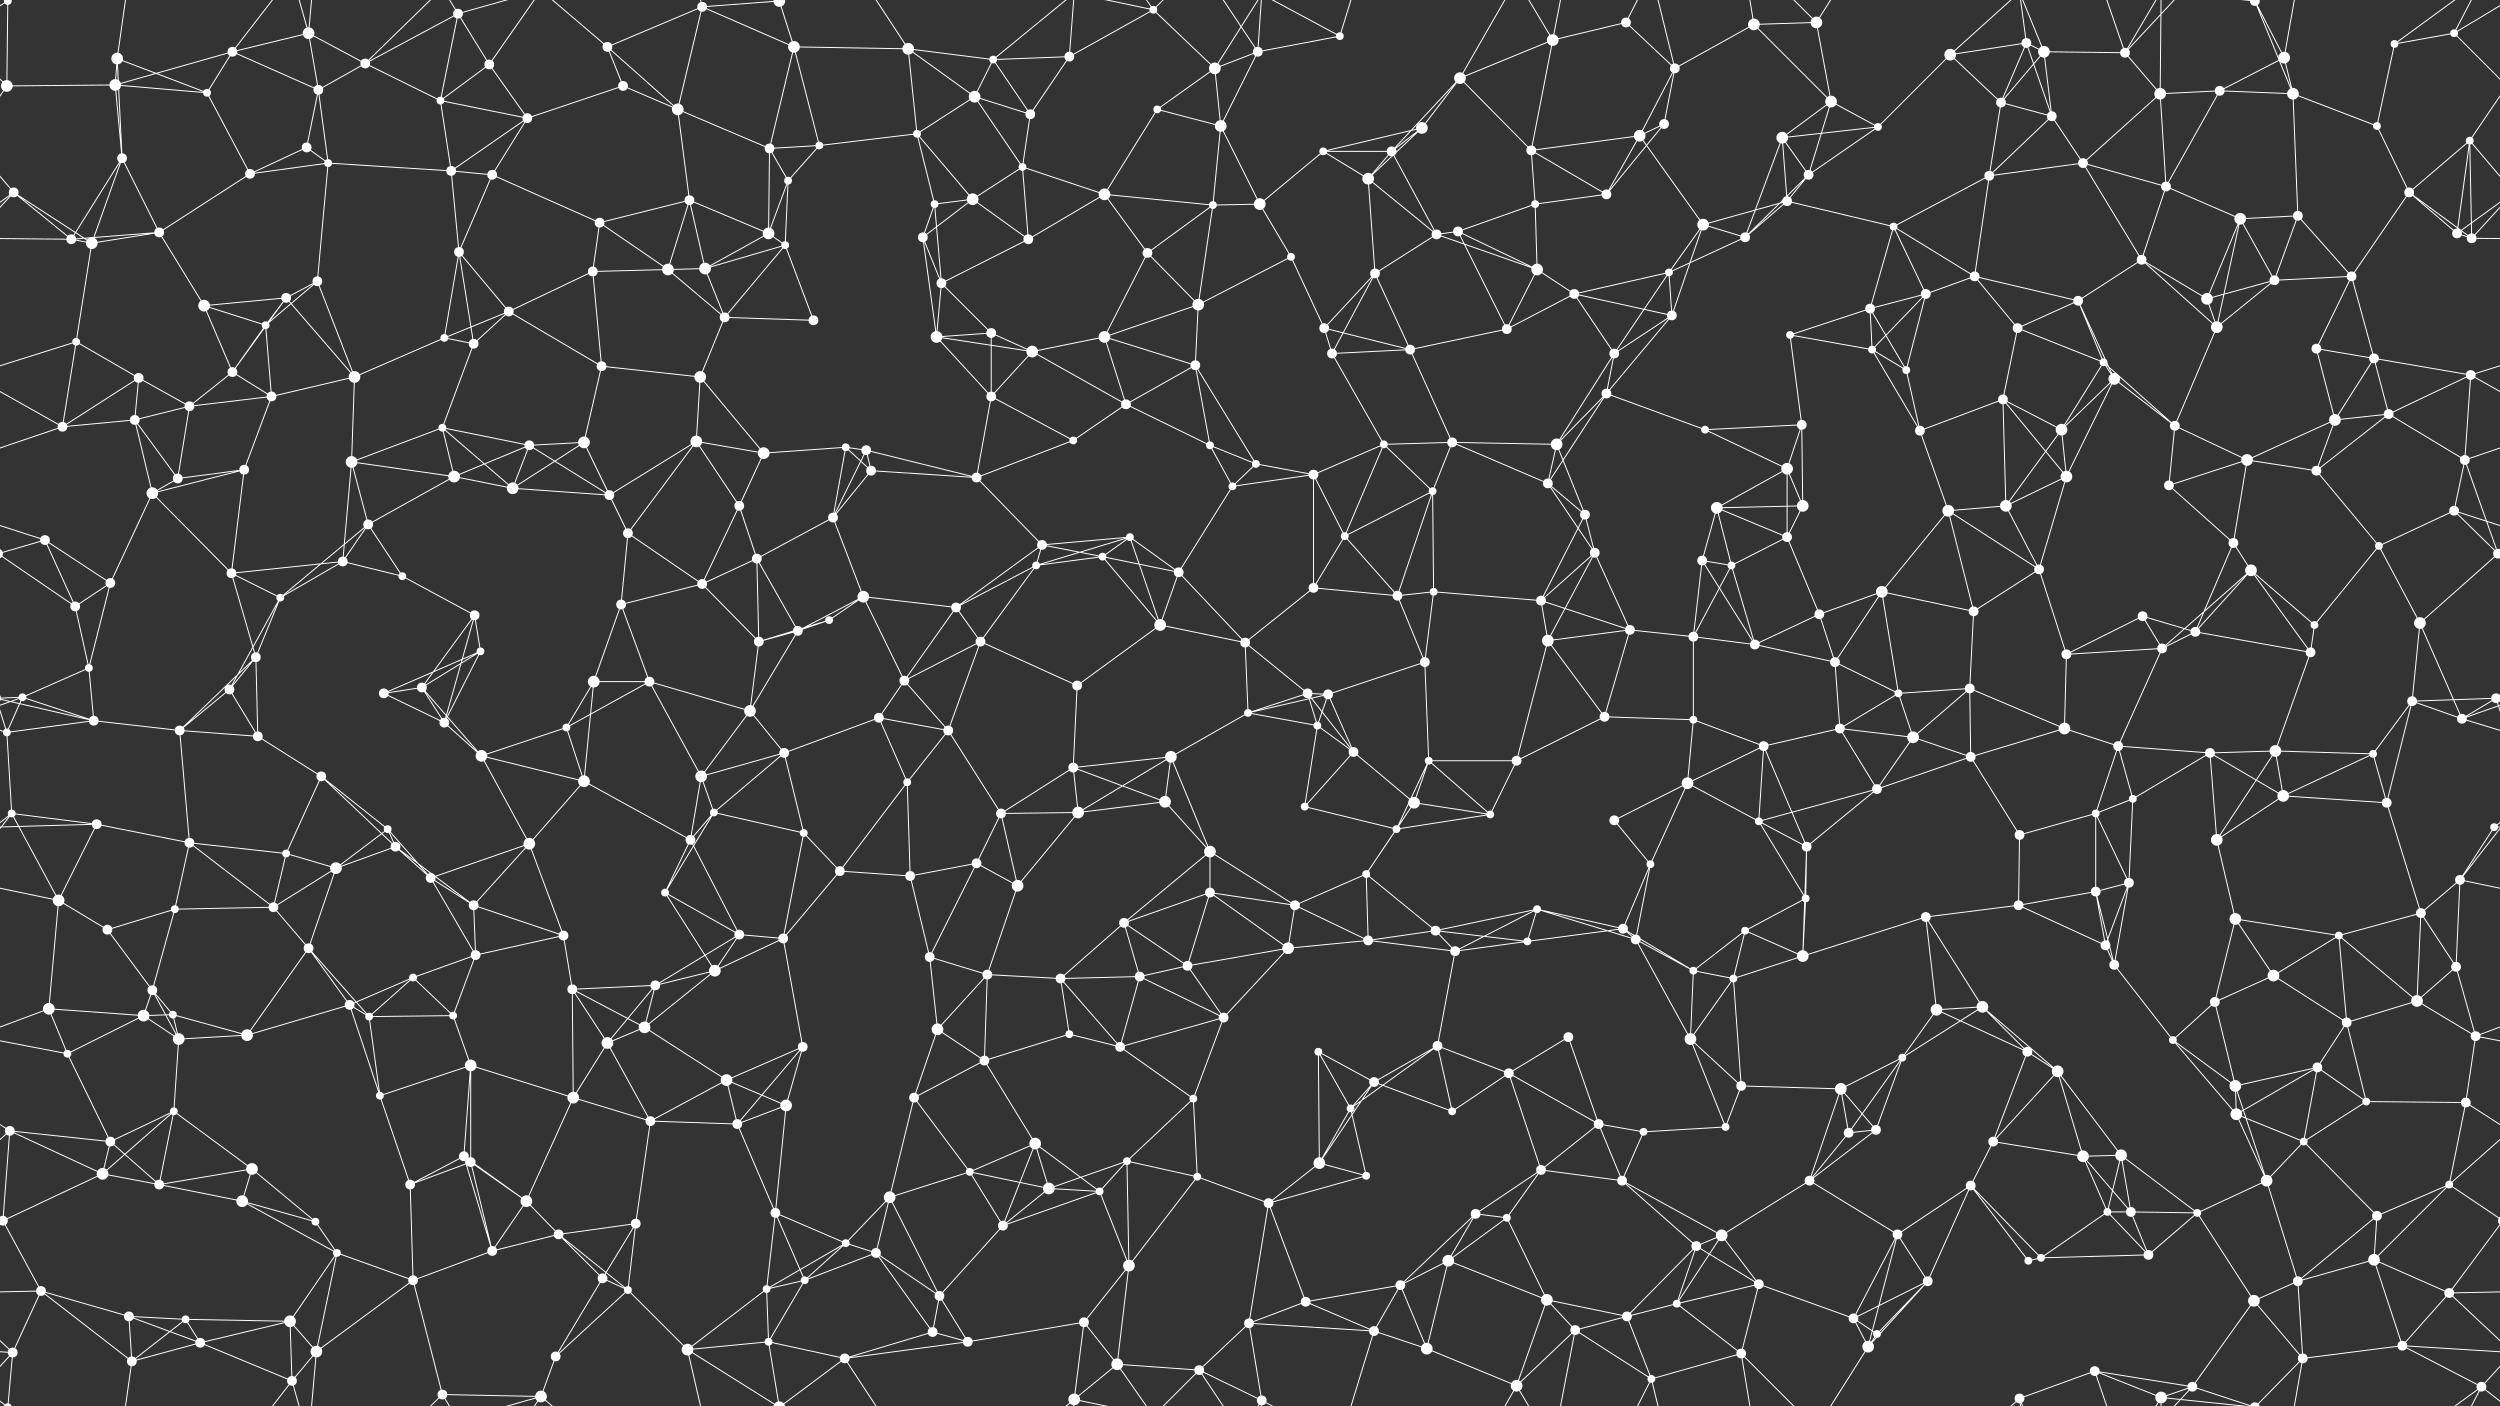 <svg xmlns="http://www.w3.org/2000/svg" width="2560" height="1440" fill="#fff"><rect width="100%" height="100%" fill="#333333" stroke="none"/><circle cx="8" cy="1" r="4"/><circle cx="8" cy="1441" r="4"/><circle cx="120" cy="60" r="6"/><circle cx="238" cy="53" r="5"/><circle cx="316" cy="34" r="6"/><circle cx="374" cy="65" r="5"/><circle cx="469" cy="14" r="5"/><circle cx="501" cy="66" r="5"/><circle cx="622" cy="48" r="5"/><circle cx="719" cy="7" r="5"/><circle cx="798" cy="1" r="6"/><circle cx="798" cy="1441" r="6"/><circle cx="813" cy="48" r="6"/><circle cx="930" cy="50" r="6"/><circle cx="1017" cy="61" r="4"/><circle cx="1095" cy="58" r="5"/><circle cx="1181" cy="10" r="4"/><circle cx="1244" cy="70" r="6"/><circle cx="1288" cy="53" r="5"/><circle cx="1372" cy="37" r="4"/><circle cx="1495" cy="80" r="6"/><circle cx="1590" cy="41" r="6"/><circle cx="1665" cy="23" r="5"/><circle cx="1715" cy="70" r="5"/><circle cx="1796" cy="25" r="6"/><circle cx="1860" cy="23" r="6"/><circle cx="1997" cy="56" r="6"/><circle cx="2075" cy="44" r="5"/><circle cx="2093" cy="53" r="6"/><circle cx="2176" cy="54" r="5"/><circle cx="2309" cy="1" r="5"/><circle cx="2309" cy="1441" r="5"/><circle cx="2339" cy="59" r="6"/><circle cx="2452" cy="45" r="4"/><circle cx="2513" cy="34" r="4"/><circle cx="7" cy="88" r="6"/><circle cx="118" cy="87" r="6"/><circle cx="212" cy="95" r="4"/><circle cx="314" cy="151" r="5"/><circle cx="326" cy="92" r="5"/><circle cx="451" cy="103" r="4"/><circle cx="540" cy="121" r="5"/><circle cx="638" cy="88" r="5"/><circle cx="694" cy="112" r="6"/><circle cx="788" cy="152" r="5"/><circle cx="839" cy="149" r="4"/><circle cx="939" cy="137" r="4"/><circle cx="998" cy="99" r="6"/><circle cx="1055" cy="117" r="5"/><circle cx="1185" cy="112" r="4"/><circle cx="1250" cy="129" r="6"/><circle cx="1355" cy="155" r="4"/><circle cx="1425" cy="155" r="5"/><circle cx="1456" cy="131" r="6"/><circle cx="1568" cy="154" r="5"/><circle cx="1679" cy="139" r="6"/><circle cx="1704" cy="127" r="5"/><circle cx="1825" cy="141" r="6"/><circle cx="1875" cy="104" r="6"/><circle cx="1923" cy="130" r="4"/><circle cx="2049" cy="105" r="5"/><circle cx="2101" cy="119" r="5"/><circle cx="2212" cy="96" r="6"/><circle cx="2273" cy="93" r="5"/><circle cx="2348" cy="96" r="6"/><circle cx="2434" cy="129" r="4"/><circle cx="2529" cy="144" r="4"/><circle cx="14" cy="197" r="5"/><circle cx="125" cy="162" r="5"/><circle cx="163" cy="238" r="5"/><circle cx="256" cy="178" r="5"/><circle cx="336" cy="167" r="4"/><circle cx="462" cy="175" r="5"/><circle cx="504" cy="179" r="5"/><circle cx="614" cy="228" r="5"/><circle cx="706" cy="205" r="5"/><circle cx="787" cy="239" r="6"/><circle cx="807" cy="185" r="4"/><circle cx="957" cy="209" r="4"/><circle cx="996" cy="204" r="6"/><circle cx="1047" cy="171" r="4"/><circle cx="1131" cy="199" r="6"/><circle cx="1242" cy="210" r="4"/><circle cx="1290" cy="209" r="6"/><circle cx="1401" cy="183" r="6"/><circle cx="1493" cy="237" r="5"/><circle cx="1572" cy="209" r="4"/><circle cx="1645" cy="199" r="5"/><circle cx="1744" cy="230" r="6"/><circle cx="1830" cy="206" r="5"/><circle cx="1852" cy="179" r="5"/><circle cx="1939" cy="232" r="4"/><circle cx="2037" cy="180" r="5"/><circle cx="2133" cy="167" r="5"/><circle cx="2218" cy="191" r="5"/><circle cx="2294" cy="224" r="6"/><circle cx="2353" cy="221" r="5"/><circle cx="2467" cy="197" r="5"/><circle cx="2516" cy="239" r="5"/><circle cx="73" cy="245" r="5"/><circle cx="94" cy="249" r="6"/><circle cx="209" cy="313" r="6"/><circle cx="293" cy="305" r="5"/><circle cx="325" cy="288" r="5"/><circle cx="470" cy="258" r="5"/><circle cx="521" cy="319" r="5"/><circle cx="607" cy="278" r="5"/><circle cx="684" cy="276" r="6"/><circle cx="722" cy="275" r="6"/><circle cx="804" cy="251" r="4"/><circle cx="945" cy="243" r="5"/><circle cx="964" cy="290" r="5"/><circle cx="1053" cy="245" r="5"/><circle cx="1175" cy="259" r="5"/><circle cx="1227" cy="312" r="6"/><circle cx="1322" cy="263" r="4"/><circle cx="1408" cy="280" r="5"/><circle cx="1471" cy="240" r="5"/><circle cx="1574" cy="276" r="6"/><circle cx="1612" cy="301" r="5"/><circle cx="1709" cy="279" r="4"/><circle cx="1787" cy="243" r="5"/><circle cx="1915" cy="316" r="5"/><circle cx="1972" cy="301" r="5"/><circle cx="2022" cy="283" r="5"/><circle cx="2128" cy="308" r="5"/><circle cx="2193" cy="266" r="5"/><circle cx="2260" cy="306" r="6"/><circle cx="2329" cy="287" r="5"/><circle cx="2408" cy="283" r="5"/><circle cx="2531" cy="244" r="5"/><circle cx="78" cy="350" r="4"/><circle cx="142" cy="387" r="5"/><circle cx="238" cy="381" r="5"/><circle cx="272" cy="333" r="4"/><circle cx="363" cy="386" r="6"/><circle cx="455" cy="346" r="4"/><circle cx="485" cy="352" r="5"/><circle cx="616" cy="375" r="5"/><circle cx="717" cy="386" r="6"/><circle cx="742" cy="325" r="5"/><circle cx="833" cy="328" r="5"/><circle cx="959" cy="345" r="6"/><circle cx="1015" cy="341" r="5"/><circle cx="1057" cy="360" r="6"/><circle cx="1131" cy="345" r="6"/><circle cx="1224" cy="374" r="5"/><circle cx="1356" cy="336" r="5"/><circle cx="1364" cy="362" r="5"/><circle cx="1444" cy="358" r="5"/><circle cx="1543" cy="337" r="5"/><circle cx="1653" cy="362" r="5"/><circle cx="1712" cy="323" r="5"/><circle cx="1833" cy="343" r="4"/><circle cx="1917" cy="358" r="4"/><circle cx="1952" cy="379" r="4"/><circle cx="2066" cy="336" r="5"/><circle cx="2154" cy="371" r="4"/><circle cx="2165" cy="388" r="6"/><circle cx="2270" cy="335" r="6"/><circle cx="2372" cy="357" r="5"/><circle cx="2431" cy="367" r="5"/><circle cx="2530" cy="384" r="5"/><circle cx="64" cy="437" r="5"/><circle cx="138" cy="430" r="5"/><circle cx="194" cy="416" r="5"/><circle cx="278" cy="406" r="5"/><circle cx="360" cy="473" r="6"/><circle cx="453" cy="438" r="4"/><circle cx="542" cy="456" r="5"/><circle cx="598" cy="453" r="6"/><circle cx="713" cy="452" r="6"/><circle cx="782" cy="464" r="6"/><circle cx="866" cy="458" r="4"/><circle cx="887" cy="461" r="5"/><circle cx="1015" cy="406" r="5"/><circle cx="1099" cy="451" r="4"/><circle cx="1153" cy="414" r="5"/><circle cx="1239" cy="456" r="4"/><circle cx="1286" cy="475" r="4"/><circle cx="1417" cy="455" r="4"/><circle cx="1487" cy="453" r="5"/><circle cx="1594" cy="455" r="6"/><circle cx="1645" cy="403" r="5"/><circle cx="1746" cy="440" r="4"/><circle cx="1830" cy="480" r="6"/><circle cx="1845" cy="435" r="5"/><circle cx="1966" cy="441" r="5"/><circle cx="2051" cy="409" r="5"/><circle cx="2111" cy="440" r="6"/><circle cx="2227" cy="436" r="5"/><circle cx="2301" cy="471" r="6"/><circle cx="2391" cy="430" r="6"/><circle cx="2446" cy="424" r="5"/><circle cx="2524" cy="471" r="5"/><circle cx="46" cy="553" r="5"/><circle cx="156" cy="505" r="6"/><circle cx="182" cy="490" r="5"/><circle cx="250" cy="481" r="5"/><circle cx="377" cy="537" r="5"/><circle cx="465" cy="488" r="6"/><circle cx="525" cy="500" r="6"/><circle cx="624" cy="507" r="5"/><circle cx="643" cy="546" r="5"/><circle cx="757" cy="518" r="5"/><circle cx="853" cy="530" r="5"/><circle cx="892" cy="482" r="5"/><circle cx="1000" cy="489" r="5"/><circle cx="1067" cy="558" r="5"/><circle cx="1157" cy="550" r="4"/><circle cx="1262" cy="498" r="4"/><circle cx="1345" cy="486" r="5"/><circle cx="1377" cy="549" r="4"/><circle cx="1467" cy="503" r="4"/><circle cx="1585" cy="495" r="5"/><circle cx="1623" cy="527" r="5"/><circle cx="1758" cy="520" r="6"/><circle cx="1830" cy="550" r="5"/><circle cx="1846" cy="518" r="6"/><circle cx="1995" cy="523" r="6"/><circle cx="2054" cy="518" r="6"/><circle cx="2116" cy="488" r="6"/><circle cx="2221" cy="497" r="5"/><circle cx="2287" cy="556" r="5"/><circle cx="2372" cy="482" r="5"/><circle cx="2436" cy="559" r="4"/><circle cx="2513" cy="523" r="5"/><circle cx="77" cy="621" r="5"/><circle cx="113" cy="597" r="5"/><circle cx="237" cy="587" r="5"/><circle cx="287" cy="612" r="4"/><circle cx="351" cy="575" r="5"/><circle cx="412" cy="590" r="4"/><circle cx="486" cy="630" r="5"/><circle cx="636" cy="619" r="5"/><circle cx="719" cy="598" r="5"/><circle cx="775" cy="572" r="5"/><circle cx="849" cy="635" r="4"/><circle cx="884" cy="611" r="6"/><circle cx="979" cy="622" r="5"/><circle cx="1061" cy="579" r="4"/><circle cx="1129" cy="570" r="4"/><circle cx="1207" cy="586" r="5"/><circle cx="1345" cy="602" r="5"/><circle cx="1431" cy="610" r="5"/><circle cx="1468" cy="606" r="4"/><circle cx="1578" cy="615" r="5"/><circle cx="1633" cy="566" r="5"/><circle cx="1743" cy="574" r="5"/><circle cx="1773" cy="579" r="4"/><circle cx="1863" cy="629" r="5"/><circle cx="1927" cy="606" r="6"/><circle cx="2021" cy="626" r="5"/><circle cx="2088" cy="583" r="5"/><circle cx="2194" cy="631" r="5"/><circle cx="2305" cy="584" r="6"/><circle cx="2370" cy="640" r="4"/><circle cx="2478" cy="638" r="6"/><circle cx="2558" cy="567" r="5"/><circle cx="-2" cy="567" r="5"/><circle cx="23" cy="714" r="4"/><circle cx="91" cy="684" r="4"/><circle cx="235" cy="706" r="5"/><circle cx="262" cy="673" r="5"/><circle cx="393" cy="710" r="5"/><circle cx="432" cy="704" r="5"/><circle cx="492" cy="667" r="4"/><circle cx="608" cy="698" r="6"/><circle cx="665" cy="698" r="5"/><circle cx="777" cy="657" r="5"/><circle cx="817" cy="646" r="5"/><circle cx="926" cy="697" r="5"/><circle cx="1004" cy="657" r="5"/><circle cx="1103" cy="702" r="5"/><circle cx="1188" cy="640" r="6"/><circle cx="1275" cy="658" r="5"/><circle cx="1339" cy="710" r="5"/><circle cx="1360" cy="711" r="5"/><circle cx="1459" cy="678" r="5"/><circle cx="1585" cy="656" r="6"/><circle cx="1669" cy="645" r="5"/><circle cx="1734" cy="652" r="5"/><circle cx="1797" cy="660" r="5"/><circle cx="1879" cy="678" r="5"/><circle cx="1944" cy="710" r="4"/><circle cx="2017" cy="705" r="5"/><circle cx="2116" cy="670" r="5"/><circle cx="2214" cy="664" r="5"/><circle cx="2248" cy="647" r="5"/><circle cx="2366" cy="668" r="5"/><circle cx="2470" cy="718" r="5"/><circle cx="2556" cy="715" r="5"/><circle cx="-4" cy="715" r="5"/><circle cx="7" cy="750" r="4"/><circle cx="96" cy="738" r="5"/><circle cx="184" cy="748" r="5"/><circle cx="264" cy="754" r="5"/><circle cx="329" cy="795" r="5"/><circle cx="455" cy="740" r="5"/><circle cx="493" cy="774" r="6"/><circle cx="580" cy="745" r="4"/><circle cx="718" cy="795" r="6"/><circle cx="768" cy="728" r="6"/><circle cx="803" cy="771" r="5"/><circle cx="900" cy="735" r="5"/><circle cx="971" cy="748" r="5"/><circle cx="1099" cy="786" r="5"/><circle cx="1199" cy="775" r="6"/><circle cx="1278" cy="730" r="4"/><circle cx="1349" cy="743" r="4"/><circle cx="1386" cy="770" r="5"/><circle cx="1463" cy="779" r="4"/><circle cx="1553" cy="779" r="5"/><circle cx="1643" cy="734" r="5"/><circle cx="1734" cy="737" r="4"/><circle cx="1806" cy="764" r="5"/><circle cx="1884" cy="746" r="5"/><circle cx="1959" cy="755" r="6"/><circle cx="2018" cy="775" r="5"/><circle cx="2114" cy="746" r="6"/><circle cx="2169" cy="764" r="5"/><circle cx="2263" cy="771" r="5"/><circle cx="2330" cy="769" r="6"/><circle cx="2430" cy="772" r="4"/><circle cx="2521" cy="736" r="5"/><circle cx="12" cy="833" r="4"/><circle cx="99" cy="844" r="5"/><circle cx="194" cy="863" r="5"/><circle cx="293" cy="874" r="4"/><circle cx="397" cy="849" r="4"/><circle cx="405" cy="867" r="5"/><circle cx="542" cy="864" r="6"/><circle cx="598" cy="800" r="6"/><circle cx="707" cy="860" r="5"/><circle cx="731" cy="832" r="4"/><circle cx="823" cy="853" r="4"/><circle cx="929" cy="801" r="4"/><circle cx="1025" cy="833" r="5"/><circle cx="1104" cy="832" r="6"/><circle cx="1193" cy="821" r="6"/><circle cx="1239" cy="872" r="6"/><circle cx="1336" cy="826" r="4"/><circle cx="1430" cy="849" r="4"/><circle cx="1448" cy="822" r="6"/><circle cx="1526" cy="834" r="4"/><circle cx="1653" cy="840" r="5"/><circle cx="1728" cy="802" r="6"/><circle cx="1801" cy="841" r="4"/><circle cx="1850" cy="867" r="5"/><circle cx="1922" cy="808" r="5"/><circle cx="2068" cy="855" r="5"/><circle cx="2146" cy="833" r="4"/><circle cx="2184" cy="818" r="4"/><circle cx="2270" cy="860" r="6"/><circle cx="2338" cy="815" r="6"/><circle cx="2444" cy="822" r="5"/><circle cx="2554" cy="847" r="4"/><circle cx="60" cy="922" r="6"/><circle cx="110" cy="952" r="5"/><circle cx="179" cy="931" r="4"/><circle cx="280" cy="929" r="5"/><circle cx="344" cy="889" r="6"/><circle cx="441" cy="899" r="5"/><circle cx="485" cy="927" r="5"/><circle cx="577" cy="958" r="5"/><circle cx="681" cy="914" r="4"/><circle cx="757" cy="957" r="5"/><circle cx="860" cy="892" r="5"/><circle cx="932" cy="897" r="5"/><circle cx="1000" cy="884" r="5"/><circle cx="1042" cy="907" r="6"/><circle cx="1151" cy="945" r="5"/><circle cx="1239" cy="914" r="5"/><circle cx="1326" cy="927" r="5"/><circle cx="1399" cy="895" r="4"/><circle cx="1470" cy="953" r="5"/><circle cx="1574" cy="931" r="4"/><circle cx="1662" cy="951" r="5"/><circle cx="1690" cy="885" r="4"/><circle cx="1787" cy="953" r="4"/><circle cx="1849" cy="920" r="4"/><circle cx="1972" cy="939" r="5"/><circle cx="2067" cy="927" r="5"/><circle cx="2146" cy="913" r="5"/><circle cx="2180" cy="904" r="5"/><circle cx="2289" cy="941" r="6"/><circle cx="2395" cy="958" r="4"/><circle cx="2479" cy="935" r="5"/><circle cx="2519" cy="901" r="5"/><circle cx="50" cy="1033" r="6"/><circle cx="156" cy="1014" r="5"/><circle cx="177" cy="1039" r="4"/><circle cx="316" cy="971" r="5"/><circle cx="358" cy="1029" r="5"/><circle cx="423" cy="1001" r="4"/><circle cx="487" cy="978" r="5"/><circle cx="586" cy="1013" r="5"/><circle cx="671" cy="1009" r="5"/><circle cx="732" cy="994" r="6"/><circle cx="802" cy="961" r="5"/><circle cx="952" cy="980" r="5"/><circle cx="1011" cy="998" r="5"/><circle cx="1086" cy="1002" r="5"/><circle cx="1167" cy="1000" r="5"/><circle cx="1216" cy="989" r="5"/><circle cx="1319" cy="971" r="6"/><circle cx="1401" cy="963" r="5"/><circle cx="1490" cy="974" r="5"/><circle cx="1564" cy="964" r="4"/><circle cx="1675" cy="962" r="5"/><circle cx="1734" cy="994" r="4"/><circle cx="1775" cy="1002" r="4"/><circle cx="1846" cy="979" r="6"/><circle cx="1983" cy="1034" r="6"/><circle cx="2030" cy="1031" r="6"/><circle cx="2156" cy="968" r="5"/><circle cx="2165" cy="988" r="5"/><circle cx="2268" cy="1026" r="5"/><circle cx="2328" cy="999" r="6"/><circle cx="2475" cy="1025" r="6"/><circle cx="2515" cy="990" r="5"/><circle cx="69" cy="1079" r="4"/><circle cx="147" cy="1040" r="6"/><circle cx="183" cy="1064" r="6"/><circle cx="253" cy="1060" r="6"/><circle cx="378" cy="1041" r="4"/><circle cx="464" cy="1040" r="4"/><circle cx="482" cy="1091" r="6"/><circle cx="622" cy="1068" r="6"/><circle cx="660" cy="1052" r="6"/><circle cx="744" cy="1106" r="6"/><circle cx="822" cy="1072" r="5"/><circle cx="960" cy="1054" r="6"/><circle cx="1008" cy="1086" r="5"/><circle cx="1095" cy="1059" r="4"/><circle cx="1147" cy="1072" r="5"/><circle cx="1253" cy="1042" r="5"/><circle cx="1350" cy="1077" r="4"/><circle cx="1407" cy="1108" r="5"/><circle cx="1472" cy="1071" r="5"/><circle cx="1545" cy="1099" r="5"/><circle cx="1606" cy="1062" r="5"/><circle cx="1731" cy="1064" r="6"/><circle cx="1783" cy="1112" r="5"/><circle cx="1885" cy="1115" r="6"/><circle cx="1948" cy="1083" r="4"/><circle cx="2076" cy="1077" r="5"/><circle cx="2107" cy="1097" r="6"/><circle cx="2225" cy="1065" r="4"/><circle cx="2289" cy="1112" r="6"/><circle cx="2373" cy="1093" r="5"/><circle cx="2403" cy="1047" r="5"/><circle cx="2535" cy="1061" r="5"/><circle cx="10" cy="1158" r="5"/><circle cx="113" cy="1169" r="5"/><circle cx="178" cy="1138" r="4"/><circle cx="258" cy="1197" r="6"/><circle cx="389" cy="1122" r="4"/><circle cx="475" cy="1184" r="5"/><circle cx="482" cy="1190" r="5"/><circle cx="587" cy="1124" r="6"/><circle cx="666" cy="1148" r="5"/><circle cx="755" cy="1151" r="5"/><circle cx="805" cy="1132" r="6"/><circle cx="936" cy="1124" r="5"/><circle cx="993" cy="1200" r="4"/><circle cx="1060" cy="1171" r="6"/><circle cx="1154" cy="1189" r="4"/><circle cx="1222" cy="1125" r="4"/><circle cx="1351" cy="1191" r="6"/><circle cx="1383" cy="1135" r="4"/><circle cx="1487" cy="1138" r="4"/><circle cx="1578" cy="1198" r="5"/><circle cx="1637" cy="1151" r="5"/><circle cx="1683" cy="1159" r="4"/><circle cx="1767" cy="1154" r="4"/><circle cx="1893" cy="1160" r="5"/><circle cx="1921" cy="1157" r="5"/><circle cx="2041" cy="1169" r="5"/><circle cx="2133" cy="1184" r="6"/><circle cx="2172" cy="1183" r="6"/><circle cx="2290" cy="1141" r="6"/><circle cx="2359" cy="1169" r="4"/><circle cx="2423" cy="1128" r="4"/><circle cx="2525" cy="1129" r="5"/><circle cx="3" cy="1250" r="5"/><circle cx="2563" cy="1250" r="5"/><circle cx="105" cy="1202" r="6"/><circle cx="163" cy="1213" r="5"/><circle cx="248" cy="1230" r="6"/><circle cx="323" cy="1251" r="4"/><circle cx="420" cy="1213" r="5"/><circle cx="539" cy="1230" r="6"/><circle cx="572" cy="1264" r="5"/><circle cx="651" cy="1253" r="5"/><circle cx="794" cy="1242" r="5"/><circle cx="866" cy="1273" r="4"/><circle cx="911" cy="1226" r="6"/><circle cx="1027" cy="1255" r="5"/><circle cx="1074" cy="1217" r="6"/><circle cx="1126" cy="1220" r="4"/><circle cx="1226" cy="1205" r="4"/><circle cx="1299" cy="1232" r="5"/><circle cx="1399" cy="1204" r="4"/><circle cx="1511" cy="1243" r="5"/><circle cx="1543" cy="1247" r="4"/><circle cx="1661" cy="1209" r="5"/><circle cx="1737" cy="1276" r="5"/><circle cx="1763" cy="1265" r="6"/><circle cx="1853" cy="1209" r="5"/><circle cx="1943" cy="1264" r="5"/><circle cx="2018" cy="1214" r="5"/><circle cx="2158" cy="1241" r="4"/><circle cx="2182" cy="1241" r="5"/><circle cx="2250" cy="1242" r="4"/><circle cx="2321" cy="1209" r="6"/><circle cx="2434" cy="1245" r="5"/><circle cx="2508" cy="1213" r="4"/><circle cx="42" cy="1322" r="5"/><circle cx="132" cy="1348" r="5"/><circle cx="190" cy="1351" r="4"/><circle cx="297" cy="1353" r="6"/><circle cx="345" cy="1283" r="4"/><circle cx="423" cy="1311" r="5"/><circle cx="504" cy="1281" r="5"/><circle cx="617" cy="1309" r="5"/><circle cx="643" cy="1321" r="4"/><circle cx="785" cy="1320" r="4"/><circle cx="824" cy="1311" r="4"/><circle cx="897" cy="1283" r="5"/><circle cx="962" cy="1327" r="5"/><circle cx="1110" cy="1354" r="5"/><circle cx="1156" cy="1296" r="6"/><circle cx="1279" cy="1355" r="5"/><circle cx="1337" cy="1333" r="5"/><circle cx="1434" cy="1316" r="5"/><circle cx="1483" cy="1291" r="6"/><circle cx="1584" cy="1331" r="6"/><circle cx="1666" cy="1348" r="5"/><circle cx="1717" cy="1335" r="4"/><circle cx="1801" cy="1315" r="5"/><circle cx="1898" cy="1350" r="5"/><circle cx="1974" cy="1312" r="5"/><circle cx="2077" cy="1291" r="4"/><circle cx="2090" cy="1288" r="4"/><circle cx="2200" cy="1285" r="5"/><circle cx="2308" cy="1332" r="6"/><circle cx="2353" cy="1312" r="5"/><circle cx="2431" cy="1290" r="6"/><circle cx="2508" cy="1324" r="5"/><circle cx="13" cy="1385" r="5"/><circle cx="135" cy="1394" r="5"/><circle cx="205" cy="1375" r="5"/><circle cx="299" cy="1414" r="5"/><circle cx="324" cy="1384" r="6"/><circle cx="453" cy="1428" r="5"/><circle cx="554" cy="1430" r="6"/><circle cx="569" cy="1389" r="5"/><circle cx="704" cy="1382" r="6"/><circle cx="787" cy="1374" r="4"/><circle cx="865" cy="1391" r="5"/><circle cx="955" cy="1364" r="5"/><circle cx="991" cy="1374" r="5"/><circle cx="1100" cy="1433" r="6"/><circle cx="1144" cy="1397" r="6"/><circle cx="1228" cy="1403" r="5"/><circle cx="1292" cy="1434" r="5"/><circle cx="1407" cy="1363" r="5"/><circle cx="1461" cy="1381" r="6"/><circle cx="1553" cy="1419" r="6"/><circle cx="1613" cy="1362" r="5"/><circle cx="1691" cy="1412" r="4"/><circle cx="1783" cy="1386" r="5"/><circle cx="1913" cy="1379" r="6"/><circle cx="1922" cy="1366" r="4"/><circle cx="2068" cy="1432" r="5"/><circle cx="2145" cy="1404" r="5"/><circle cx="2213" cy="1431" r="6"/><circle cx="2245" cy="1420" r="5"/><circle cx="2358" cy="1391" r="5"/><circle cx="2460" cy="1378" r="5"/><circle cx="2541" cy="1420" r="5"/><path stroke="#fff" d="M8 1L-47 34M8 1L7 88M8 1L13 -55M8 1L-19 -20M2568 1L2513 34M2568 1L2541 -20M8 1441L13 1385M8 1441L-19 1420M2568 1441L2541 1420M120 60L118 87M120 60L212 95M120 60L125 162M120 60L135 -46M120 1500L135 1394M238 53L316 34M238 53L118 87M238 53L212 95M238 53L326 92M238 53L299 -26M238 1493L299 1414M316 34L374 65M316 34L326 92M316 34L299 -26M316 34L324 -56M316 1474L299 1414M316 1474L324 1384M374 65L469 14M374 65L326 92M374 65L451 103M374 65L453 -12M374 1505L453 1428M469 14L501 66M469 14L451 103M469 14L453 -12M469 14L554 -10M469 1454L453 1428M469 1454L554 1430M501 66L451 103M501 66L540 121M501 66L453 -12M501 66L554 -10M501 1506L453 1428M501 1506L554 1430M622 48L719 7M622 48L638 88M622 48L694 112M622 48L554 -10M622 1488L554 1430M719 7L798 1M719 7L813 48M719 7L694 112M719 7L704 -58M719 1447L704 1382M798 1L813 48M798 1L704 -58M798 1L787 -66M798 1L865 -49M798 1441L704 1382M798 1441L787 1374M798 1441L865 1391M813 48L930 50M813 48L788 152M813 48L839 149M930 50L1017 61M930 50L939 137M930 50L998 99M930 50L865 -49M930 1490L865 1391M1017 61L1095 58M1017 61L998 99M1017 61L1055 117M1017 61L1100 -7M1017 1501L1100 1433M1095 58L1181 10M1095 58L1055 117M1095 58L1100 -7M1095 1498L1100 1433M1181 10L1244 70M1181 10L1100 -7M1181 10L1144 -43M1181 10L1228 -37M1181 1450L1100 1433M1181 1450L1144 1397M1181 1450L1228 1403M1244 70L1288 53M1244 70L1185 112M1244 70L1250 129M1244 70L1292 -6M1244 1510L1292 1434M1288 53L1372 37M1288 53L1250 129M1288 53L1228 -37M1288 53L1292 -6M1288 1493L1228 1403M1288 1493L1292 1434M1372 37L1292 -6M1372 37L1407 -77M1372 1477L1292 1434M1372 1477L1407 1363M1495 80L1590 41M1495 80L1425 155M1495 80L1456 131M1495 80L1568 154M1495 80L1553 -21M1495 1520L1553 1419M1590 41L1665 23M1590 41L1568 154M1590 41L1553 -21M1590 41L1613 -78M1590 1481L1553 1419M1590 1481L1613 1362M1665 23L1715 70M1665 23L1691 -28M1665 1463L1691 1412M1715 70L1796 25M1715 70L1679 139M1715 70L1704 127M1715 70L1691 -28M1715 1510L1691 1412M1796 25L1860 23M1796 25L1875 104M1796 25L1783 -54M1796 1465L1783 1386M1860 23L1875 104M1860 23L1783 -54M1860 23L1913 -61M1860 1463L1783 1386M1860 1463L1913 1379M1997 56L2075 44M1997 56L1923 130M1997 56L2049 105M1997 56L2068 -8M1997 1496L2068 1432M2075 44L2093 53M2075 44L2049 105M2075 44L2101 119M2075 44L2068 -8M2075 1484L2068 1432M2093 53L2176 54M2093 53L2049 105M2093 53L2101 119M2093 53L2068 -8M2093 1493L2068 1432M2176 54L2212 96M2176 54L2145 -36M2176 54L2213 -9M2176 54L2245 -20M2176 1494L2145 1404M2176 1494L2213 1431M2176 1494L2245 1420M2309 1L2339 59M2309 1L2348 96M2309 1L2213 -9M2309 1L2245 -20M2309 1L2358 -49M2309 1441L2213 1431M2309 1441L2245 1420M2309 1441L2358 1391M2339 59L2273 93M2339 59L2348 96M2339 59L2358 -49M2339 1499L2358 1391M2452 45L2513 34M2452 45L2434 129M2452 45L2541 -20M2452 1485L2541 1420M2513 34L2567 88M2513 34L2541 -20M-47 34L7 88M2513 1474L2541 1420M7 88L118 87M7 88L-31 144M2567 88L2529 144M118 87L212 95M118 87L125 162M212 95L256 178M314 151L326 92M314 151L256 178M314 151L336 167M326 92L336 167M451 103L540 121M451 103L462 175M540 121L638 88M540 121L462 175M540 121L504 179M638 88L694 112M694 112L788 152M694 112L706 205M788 152L839 149M788 152L787 239M788 152L807 185M839 149L939 137M839 149L807 185M939 137L998 99M939 137L957 209M939 137L996 204M998 99L1055 117M998 99L1047 171M1055 117L1047 171M1185 112L1250 129M1185 112L1131 199M1250 129L1242 210M1250 129L1290 209M1355 155L1425 155M1355 155L1456 131M1355 155L1290 209M1355 155L1401 183M1425 155L1456 131M1425 155L1401 183M1425 155L1471 240M1456 131L1401 183M1568 154L1679 139M1568 154L1572 209M1568 154L1645 199M1679 139L1704 127M1679 139L1645 199M1679 139L1744 230M1704 127L1645 199M1825 141L1875 104M1825 141L1923 130M1825 141L1830 206M1825 141L1852 179M1825 141L1787 243M1875 104L1923 130M1875 104L1852 179M1923 130L1852 179M2049 105L2101 119M2049 105L2037 180M2101 119L2037 180M2101 119L2133 167M2212 96L2273 93M2212 96L2133 167M2212 96L2218 191M2212 96L2213 -9M2212 1536L2213 1431M2273 93L2348 96M2273 93L2218 191M2348 96L2434 129M2348 96L2353 221M2434 129L2467 197M2529 144L2574 197M2529 144L2467 197M2529 144L2516 239M2529 144L2531 244M-31 144L14 197M14 197L-44 239M14 197L73 245M14 197L94 249M14 197L-29 244M2574 197L2516 239M2574 197L2531 244M125 162L163 238M125 162L73 245M125 162L94 249M163 238L256 178M163 238L73 245M163 238L94 249M163 238L209 313M256 178L336 167M336 167L462 175M336 167L325 288M462 175L504 179M462 175L470 258M504 179L614 228M504 179L470 258M614 228L706 205M614 228L607 278M614 228L684 276M706 205L787 239M706 205L684 276M706 205L722 275M787 239L807 185M787 239L722 275M787 239L804 251M807 185L804 251M957 209L996 204M957 209L945 243M957 209L964 290M996 204L1047 171M996 204L945 243M996 204L1053 245M1047 171L1131 199M1047 171L1053 245M1131 199L1242 210M1131 199L1053 245M1131 199L1175 259M1242 210L1290 209M1242 210L1175 259M1242 210L1227 312M1290 209L1322 263M1401 183L1408 280M1401 183L1471 240M1493 237L1572 209M1493 237L1471 240M1493 237L1574 276M1493 237L1543 337M1572 209L1645 199M1572 209L1574 276M1744 230L1830 206M1744 230L1709 279M1744 230L1787 243M1744 230L1712 323M1830 206L1852 179M1830 206L1939 232M1830 206L1787 243M1852 179L1787 243M1939 232L2037 180M1939 232L1915 316M1939 232L1972 301M1939 232L2022 283M2037 180L2133 167M2037 180L2022 283M2133 167L2218 191M2133 167L2193 266M2218 191L2294 224M2218 191L2193 266M2294 224L2353 221M2294 224L2260 306M2294 224L2329 287M2294 224L2270 335M2353 221L2329 287M2353 221L2408 283M2467 197L2516 239M2467 197L2408 283M2467 197L2531 244M2516 239L2531 244M73 245L94 249M73 245L-29 244M2633 245L2531 244M94 249L78 350M209 313L293 305M209 313L238 381M209 313L272 333M293 305L325 288M293 305L238 381M293 305L272 333M293 305L363 386M325 288L272 333M325 288L363 386M470 258L521 319M470 258L455 346M470 258L485 352M521 319L607 278M521 319L455 346M521 319L485 352M521 319L616 375M607 278L684 276M607 278L616 375M684 276L722 275M684 276L742 325M722 275L804 251M722 275L742 325M804 251L742 325M804 251L833 328M945 243L964 290M945 243L959 345M964 290L1053 245M964 290L959 345M964 290L1015 341M1175 259L1227 312M1175 259L1131 345M1227 312L1322 263M1227 312L1131 345M1227 312L1224 374M1322 263L1356 336M1408 280L1471 240M1408 280L1356 336M1408 280L1364 362M1408 280L1444 358M1471 240L1574 276M1574 276L1612 301M1574 276L1543 337M1612 301L1709 279M1612 301L1543 337M1612 301L1653 362M1612 301L1712 323M1709 279L1787 243M1709 279L1653 362M1709 279L1712 323M1915 316L1972 301M1915 316L1833 343M1915 316L1917 358M1915 316L1952 379M1972 301L2022 283M1972 301L1917 358M1972 301L1952 379M2022 283L2128 308M2022 283L2066 336M2128 308L2193 266M2128 308L2066 336M2128 308L2154 371M2128 308L2165 388M2193 266L2260 306M2193 266L2270 335M2260 306L2329 287M2260 306L2270 335M2329 287L2408 283M2329 287L2270 335M2408 283L2372 357M2408 283L2431 367M78 350L142 387M78 350L-30 384M78 350L64 437M2638 350L2530 384M142 387L64 437M142 387L138 430M142 387L194 416M238 381L272 333M238 381L194 416M238 381L278 406M272 333L278 406M363 386L455 346M363 386L278 406M363 386L360 473M455 346L485 352M485 352L453 438M616 375L717 386M616 375L598 453M717 386L742 325M717 386L713 452M717 386L782 464M742 325L833 328M959 345L1015 341M959 345L1057 360M959 345L1015 406M1015 341L1057 360M1015 341L1015 406M1057 360L1131 345M1057 360L1015 406M1057 360L1153 414M1131 345L1224 374M1131 345L1153 414M1224 374L1153 414M1224 374L1239 456M1224 374L1286 475M1356 336L1364 362M1356 336L1444 358M1364 362L1444 358M1364 362L1417 455M1444 358L1543 337M1444 358L1487 453M1653 362L1712 323M1653 362L1594 455M1653 362L1645 403M1712 323L1645 403M1833 343L1917 358M1833 343L1845 435M1917 358L1952 379M1917 358L1966 441M1952 379L1966 441M2066 336L2154 371M2066 336L2051 409M2154 371L2165 388M2154 371L2111 440M2154 371L2227 436M2165 388L2111 440M2165 388L2227 436M2165 388L2116 488M2270 335L2227 436M2372 357L2431 367M2372 357L2391 430M2431 367L2530 384M2431 367L2391 430M2431 367L2446 424M2530 384L2624 437M2530 384L2446 424M2530 384L2524 471M-30 384L64 437M64 437L138 430M64 437L-36 471M2624 437L2524 471M138 430L194 416M138 430L156 505M138 430L182 490M194 416L278 406M194 416L182 490M278 406L250 481M360 473L453 438M360 473L377 537M360 473L465 488M360 473L351 575M453 438L542 456M453 438L465 488M453 438L525 500M542 456L598 453M542 456L465 488M542 456L525 500M542 456L624 507M598 453L525 500M598 453L624 507M598 453L643 546M713 452L782 464M713 452L624 507M713 452L643 546M713 452L757 518M782 464L866 458M782 464L757 518M866 458L887 461M866 458L853 530M866 458L892 482M887 461L853 530M887 461L892 482M887 461L1000 489M1015 406L1099 451M1015 406L1000 489M1099 451L1153 414M1099 451L1000 489M1153 414L1239 456M1239 456L1286 475M1239 456L1262 498M1286 475L1262 498M1286 475L1345 486M1417 455L1487 453M1417 455L1345 486M1417 455L1377 549M1417 455L1467 503M1487 453L1594 455M1487 453L1467 503M1487 453L1585 495M1594 455L1645 403M1594 455L1585 495M1594 455L1623 527M1645 403L1746 440M1645 403L1585 495M1746 440L1830 480M1746 440L1845 435M1830 480L1845 435M1830 480L1758 520M1830 480L1830 550M1830 480L1846 518M1845 435L1846 518M1966 441L2051 409M1966 441L1995 523M2051 409L2111 440M2051 409L2054 518M2051 409L2116 488M2111 440L2054 518M2111 440L2116 488M2227 436L2301 471M2227 436L2221 497M2301 471L2391 430M2301 471L2221 497M2301 471L2287 556M2301 471L2372 482M2391 430L2446 424M2391 430L2372 482M2446 424L2524 471M2446 424L2372 482M2524 471L2513 523M2524 471L2558 567M46 553L-47 523M46 553L77 621M46 553L113 597M46 553L-2 567M2606 553L2513 523M2606 553L2558 567M156 505L182 490M156 505L250 481M156 505L113 597M156 505L237 587M182 490L250 481M250 481L237 587M377 537L465 488M377 537L287 612M377 537L351 575M377 537L412 590M465 488L525 500M525 500L624 507M624 507L643 546M643 546L636 619M643 546L719 598M757 518L719 598M757 518L775 572M853 530L892 482M853 530L775 572M853 530L884 611M892 482L1000 489M1000 489L1067 558M1067 558L1157 550M1067 558L979 622M1067 558L1061 579M1067 558L1129 570M1157 550L1061 579M1157 550L1129 570M1157 550L1207 586M1157 550L1188 640M1262 498L1345 486M1262 498L1207 586M1345 486L1377 549M1345 486L1345 602M1377 549L1467 503M1377 549L1345 602M1377 549L1431 610M1467 503L1431 610M1467 503L1468 606M1585 495L1623 527M1585 495L1633 566M1623 527L1578 615M1623 527L1633 566M1758 520L1830 550M1758 520L1846 518M1758 520L1743 574M1758 520L1773 579M1830 550L1846 518M1830 550L1773 579M1830 550L1863 629M1995 523L2054 518M1995 523L1927 606M1995 523L2021 626M1995 523L2088 583M2054 518L2116 488M2054 518L2088 583M2116 488L2088 583M2221 497L2287 556M2287 556L2305 584M2287 556L2248 647M2372 482L2436 559M2436 559L2513 523M2436 559L2370 640M2436 559L2478 638M2513 523L2558 567M77 621L113 597M77 621L-2 567M77 621L91 684M2637 621L2558 567M113 597L91 684M237 587L287 612M237 587L351 575M237 587L262 673M287 612L351 575M287 612L235 706M287 612L262 673M351 575L412 590M412 590L486 630M486 630L432 704M486 630L492 667M486 630L455 740M636 619L719 598M636 619L608 698M636 619L665 698M719 598L775 572M719 598L777 657M775 572L777 657M775 572L817 646M849 635L884 611M849 635L777 657M849 635L817 646M884 611L979 622M884 611L817 646M884 611L926 697M979 622L1061 579M979 622L926 697M979 622L1004 657M1061 579L1129 570M1061 579L1004 657M1129 570L1207 586M1129 570L1188 640M1207 586L1188 640M1207 586L1275 658M1345 602L1431 610M1345 602L1275 658M1431 610L1468 606M1431 610L1459 678M1468 606L1578 615M1468 606L1459 678M1578 615L1633 566M1578 615L1585 656M1578 615L1669 645M1633 566L1585 656M1633 566L1669 645M1743 574L1773 579M1743 574L1734 652M1743 574L1797 660M1773 579L1734 652M1773 579L1797 660M1863 629L1927 606M1863 629L1797 660M1863 629L1879 678M1927 606L2021 626M1927 606L1879 678M1927 606L1944 710M2021 626L2088 583M2021 626L2017 705M2088 583L2116 670M2194 631L2116 670M2194 631L2214 664M2194 631L2248 647M2305 584L2370 640M2305 584L2214 664M2305 584L2248 647M2305 584L2366 668M2370 640L2366 668M2478 638L2558 567M2478 638L2470 718M2478 638L2521 736M23 714L91 684M23 714L-4 715M23 714L7 750M23 714L96 738M23 714L-39 736M2583 714L2556 715M2583 714L2521 736M91 684L96 738M235 706L262 673M235 706L184 748M235 706L264 754M262 673L184 748M262 673L264 754M393 710L432 704M393 710L492 667M393 710L455 740M432 704L492 667M432 704L455 740M432 704L493 774M492 667L455 740M608 698L665 698M608 698L580 745M608 698L598 800M665 698L580 745M665 698L718 795M665 698L768 728M777 657L817 646M777 657L768 728M817 646L768 728M926 697L1004 657M926 697L900 735M926 697L971 748M1004 657L1103 702M1004 657L971 748M1103 702L1188 640M1103 702L1099 786M1188 640L1275 658M1275 658L1339 710M1275 658L1278 730M1339 710L1360 711M1339 710L1278 730M1339 710L1349 743M1339 710L1386 770M1360 711L1459 678M1360 711L1278 730M1360 711L1349 743M1360 711L1386 770M1459 678L1463 779M1585 656L1669 645M1585 656L1553 779M1585 656L1643 734M1669 645L1734 652M1669 645L1643 734M1734 652L1797 660M1734 652L1734 737M1797 660L1879 678M1879 678L1944 710M1879 678L1884 746M1944 710L2017 705M1944 710L1884 746M1944 710L1959 755M2017 705L1959 755M2017 705L2018 775M2017 705L2114 746M2116 670L2214 664M2116 670L2114 746M2214 664L2248 647M2214 664L2169 764M2248 647L2366 668M2366 668L2330 769M2470 718L2556 715M2470 718L2430 772M2470 718L2521 736M2470 718L2444 822M2556 715L2567 750M2556 715L2656 738M2556 715L2521 736M-4 715L7 750M-4 715L96 738M7 750L96 738M7 750L-39 736M7 750L12 833M2567 750L2521 736M96 738L184 748M184 748L264 754M184 748L194 863M264 754L329 795M329 795L293 874M329 795L397 849M329 795L405 867M455 740L493 774M493 774L580 745M493 774L542 864M493 774L598 800M580 745L598 800M718 795L768 728M718 795L803 771M718 795L707 860M718 795L731 832M768 728L803 771M803 771L900 735M803 771L731 832M803 771L823 853M900 735L971 748M900 735L929 801M971 748L929 801M971 748L1025 833M1099 786L1199 775M1099 786L1025 833M1099 786L1104 832M1099 786L1193 821M1199 775L1278 730M1199 775L1104 832M1199 775L1193 821M1199 775L1239 872M1278 730L1349 743M1349 743L1386 770M1349 743L1336 826M1386 770L1336 826M1386 770L1448 822M1463 779L1553 779M1463 779L1430 849M1463 779L1448 822M1463 779L1526 834M1553 779L1643 734M1553 779L1526 834M1643 734L1734 737M1734 737L1806 764M1734 737L1728 802M1806 764L1884 746M1806 764L1728 802M1806 764L1801 841M1806 764L1850 867M1884 746L1959 755M1884 746L1922 808M1959 755L2018 775M1959 755L1922 808M2018 775L2114 746M2018 775L1922 808M2018 775L2068 855M2114 746L2169 764M2169 764L2263 771M2169 764L2146 833M2169 764L2184 818M2263 771L2330 769M2263 771L2184 818M2263 771L2270 860M2263 771L2338 815M2330 769L2430 772M2330 769L2270 860M2330 769L2338 815M2430 772L2338 815M2430 772L2444 822M12 833L99 844M12 833L-6 847M12 833L60 922M12 833L-41 901M2572 833L2554 847M2572 833L2519 901M99 844L194 863M99 844L-6 847M99 844L60 922M2659 844L2554 847M194 863L293 874M194 863L179 931M194 863L280 929M293 874L280 929M293 874L344 889M397 849L405 867M397 849L344 889M397 849L441 899M405 867L344 889M405 867L441 899M405 867L485 927M542 864L598 800M542 864L441 899M542 864L485 927M542 864L577 958M598 800L707 860M707 860L731 832M707 860L681 914M707 860L757 957M731 832L823 853M731 832L681 914M823 853L860 892M823 853L802 961M929 801L860 892M929 801L932 897M1025 833L1104 832M1025 833L1000 884M1025 833L1042 907M1104 832L1193 821M1104 832L1042 907M1193 821L1239 872M1239 872L1151 945M1239 872L1239 914M1239 872L1326 927M1336 826L1430 849M1430 849L1448 822M1430 849L1526 834M1430 849L1399 895M1448 822L1526 834M1448 822L1399 895M1653 840L1728 802M1653 840L1690 885M1728 802L1801 841M1728 802L1690 885M1801 841L1850 867M1801 841L1922 808M1801 841L1849 920M1850 867L1922 808M1850 867L1849 920M1850 867L1846 979M2068 855L2146 833M2068 855L2067 927M2146 833L2184 818M2146 833L2146 913M2146 833L2180 904M2184 818L2180 904M2270 860L2338 815M2270 860L2289 941M2338 815L2444 822M2444 822L2479 935M2554 847L2519 901M60 922L110 952M60 922L-41 901M60 922L50 1033M2620 922L2519 901M110 952L179 931M110 952L156 1014M179 931L280 929M179 931L156 1014M280 929L344 889M280 929L316 971M344 889L316 971M441 899L485 927M441 899L487 978M485 927L577 958M485 927L487 978M577 958L487 978M577 958L586 1013M681 914L757 957M681 914L732 994M757 957L671 1009M757 957L732 994M757 957L802 961M860 892L932 897M860 892L802 961M932 897L1000 884M932 897L952 980M1000 884L1042 907M1000 884L952 980M1042 907L1011 998M1151 945L1239 914M1151 945L1086 1002M1151 945L1167 1000M1151 945L1216 989M1239 914L1326 927M1239 914L1216 989M1239 914L1319 971M1326 927L1399 895M1326 927L1319 971M1326 927L1401 963M1399 895L1470 953M1399 895L1401 963M1470 953L1574 931M1470 953L1401 963M1470 953L1490 974M1470 953L1564 964M1574 931L1662 951M1574 931L1490 974M1574 931L1564 964M1574 931L1675 962M1662 951L1690 885M1662 951L1564 964M1662 951L1675 962M1662 951L1734 994M1690 885L1675 962M1787 953L1849 920M1787 953L1734 994M1787 953L1775 1002M1787 953L1846 979M1849 920L1846 979M1972 939L2067 927M1972 939L1846 979M1972 939L1983 1034M1972 939L2030 1031M2067 927L2146 913M2067 927L2156 968M2146 913L2180 904M2146 913L2156 968M2146 913L2165 988M2180 904L2156 968M2180 904L2165 988M2289 941L2395 958M2289 941L2268 1026M2289 941L2328 999M2395 958L2479 935M2395 958L2328 999M2395 958L2475 1025M2395 958L2403 1047M2479 935L2519 901M2479 935L2475 1025M2479 935L2515 990M2519 901L2515 990M50 1033L69 1079M50 1033L147 1040M50 1033L-25 1061M2610 1033L2535 1061M156 1014L177 1039M156 1014L147 1040M156 1014L183 1064M177 1039L147 1040M177 1039L183 1064M177 1039L253 1060M316 971L358 1029M316 971L253 1060M316 971L378 1041M358 1029L423 1001M358 1029L253 1060M358 1029L378 1041M358 1029L389 1122M423 1001L487 978M423 1001L378 1041M423 1001L464 1040M487 978L464 1040M586 1013L671 1009M586 1013L622 1068M586 1013L660 1052M586 1013L587 1124M671 1009L732 994M671 1009L622 1068M671 1009L660 1052M732 994L802 961M732 994L660 1052M802 961L822 1072M952 980L1011 998M952 980L960 1054M1011 998L1086 1002M1011 998L960 1054M1011 998L1008 1086M1086 1002L1167 1000M1086 1002L1095 1059M1086 1002L1147 1072M1167 1000L1216 989M1167 1000L1147 1072M1167 1000L1253 1042M1216 989L1319 971M1216 989L1253 1042M1319 971L1401 963M1319 971L1253 1042M1401 963L1490 974M1490 974L1564 964M1490 974L1472 1071M1675 962L1734 994M1675 962L1731 1064M1734 994L1775 1002M1734 994L1731 1064M1775 1002L1846 979M1775 1002L1731 1064M1775 1002L1783 1112M1983 1034L2030 1031M1983 1034L1948 1083M1983 1034L2076 1077M2030 1031L1948 1083M2030 1031L2076 1077M2030 1031L2107 1097M2156 968L2165 988M2165 988L2225 1065M2268 1026L2328 999M2268 1026L2225 1065M2268 1026L2289 1112M2328 999L2403 1047M2475 1025L2515 990M2475 1025L2403 1047M2475 1025L2535 1061M2515 990L2535 1061M69 1079L147 1040M69 1079L-25 1061M69 1079L113 1169M2629 1079L2535 1061M147 1040L183 1064M183 1064L253 1060M183 1064L178 1138M378 1041L464 1040M378 1041L389 1122M464 1040L482 1091M482 1091L389 1122M482 1091L475 1184M482 1091L482 1190M482 1091L587 1124M622 1068L660 1052M622 1068L587 1124M622 1068L666 1148M660 1052L744 1106M744 1106L822 1072M744 1106L666 1148M744 1106L755 1151M744 1106L805 1132M822 1072L755 1151M822 1072L805 1132M960 1054L1008 1086M960 1054L936 1124M1008 1086L1095 1059M1008 1086L936 1124M1008 1086L1060 1171M1095 1059L1147 1072M1147 1072L1253 1042M1147 1072L1222 1125M1253 1042L1222 1125M1350 1077L1407 1108M1350 1077L1351 1191M1350 1077L1383 1135M1407 1108L1472 1071M1407 1108L1351 1191M1407 1108L1383 1135M1407 1108L1487 1138M1472 1071L1545 1099M1472 1071L1383 1135M1472 1071L1487 1138M1545 1099L1606 1062M1545 1099L1487 1138M1545 1099L1578 1198M1545 1099L1637 1151M1606 1062L1637 1151M1731 1064L1783 1112M1731 1064L1767 1154M1783 1112L1885 1115M1783 1112L1767 1154M1885 1115L1948 1083M1885 1115L1893 1160M1885 1115L1921 1157M1885 1115L1853 1209M1948 1083L1893 1160M1948 1083L1921 1157M2076 1077L2107 1097M2076 1077L2041 1169M2107 1097L2041 1169M2107 1097L2133 1184M2107 1097L2172 1183M2225 1065L2289 1112M2225 1065L2290 1141M2289 1112L2373 1093M2289 1112L2290 1141M2289 1112L2321 1209M2373 1093L2403 1047M2373 1093L2290 1141M2373 1093L2359 1169M2373 1093L2423 1128M2403 1047L2423 1128M2535 1061L2525 1129M10 1158L113 1169M10 1158L-35 1129M10 1158L3 1250M10 1158L105 1202M10 1158L-52 1213M2570 1158L2525 1129M2570 1158L2508 1213M113 1169L178 1138M113 1169L105 1202M113 1169L163 1213M178 1138L258 1197M178 1138L105 1202M178 1138L163 1213M258 1197L163 1213M258 1197L248 1230M258 1197L323 1251M389 1122L420 1213M475 1184L482 1190M475 1184L420 1213M475 1184L539 1230M475 1184L504 1281M482 1190L420 1213M482 1190L539 1230M482 1190L504 1281M587 1124L666 1148M587 1124L539 1230M666 1148L755 1151M666 1148L651 1253M755 1151L805 1132M755 1151L794 1242M805 1132L794 1242M936 1124L993 1200M936 1124L911 1226M993 1200L1060 1171M993 1200L911 1226M993 1200L1027 1255M993 1200L1074 1217M1060 1171L1027 1255M1060 1171L1074 1217M1060 1171L1126 1220M1154 1189L1222 1125M1154 1189L1074 1217M1154 1189L1126 1220M1154 1189L1226 1205M1154 1189L1156 1296M1222 1125L1226 1205M1351 1191L1383 1135M1351 1191L1299 1232M1351 1191L1399 1204M1383 1135L1399 1204M1578 1198L1637 1151M1578 1198L1511 1243M1578 1198L1543 1247M1578 1198L1661 1209M1637 1151L1683 1159M1637 1151L1661 1209M1683 1159L1767 1154M1683 1159L1661 1209M1893 1160L1921 1157M1893 1160L1853 1209M1921 1157L1853 1209M2041 1169L2133 1184M2041 1169L2018 1214M2133 1184L2172 1183M2133 1184L2158 1241M2133 1184L2182 1241M2172 1183L2158 1241M2172 1183L2182 1241M2172 1183L2250 1242M2290 1141L2359 1169M2290 1141L2321 1209M2359 1169L2423 1128M2359 1169L2321 1209M2359 1169L2434 1245M2423 1128L2525 1129M2525 1129L2508 1213M3 1250L105 1202M3 1250L-52 1213M3 1250L42 1322M3 1250L-52 1324M2563 1250L2508 1213M2563 1250L2508 1324M105 1202L163 1213M163 1213L248 1230M248 1230L323 1251M248 1230L345 1283M323 1251L345 1283M420 1213L423 1311M539 1230L572 1264M539 1230L504 1281M572 1264L651 1253M572 1264L504 1281M572 1264L617 1309M572 1264L643 1321M651 1253L617 1309M651 1253L643 1321M794 1242L866 1273M794 1242L785 1320M794 1242L824 1311M866 1273L911 1226M866 1273L785 1320M866 1273L824 1311M866 1273L897 1283M911 1226L897 1283M911 1226L962 1327M1027 1255L1074 1217M1027 1255L1126 1220M1027 1255L962 1327M1074 1217L1126 1220M1126 1220L1156 1296M1226 1205L1299 1232M1226 1205L1156 1296M1299 1232L1399 1204M1299 1232L1279 1355M1299 1232L1337 1333M1511 1243L1543 1247M1511 1243L1434 1316M1511 1243L1483 1291M1543 1247L1483 1291M1543 1247L1584 1331M1661 1209L1737 1276M1661 1209L1763 1265M1737 1276L1763 1265M1737 1276L1666 1348M1737 1276L1717 1335M1737 1276L1801 1315M1763 1265L1853 1209M1763 1265L1717 1335M1763 1265L1801 1315M1853 1209L1943 1264M1943 1264L2018 1214M1943 1264L1898 1350M1943 1264L1974 1312M1943 1264L1913 1379M2018 1214L1974 1312M2018 1214L2077 1291M2018 1214L2090 1288M2158 1241L2182 1241M2158 1241L2090 1288M2158 1241L2200 1285M2182 1241L2250 1242M2182 1241L2200 1285M2250 1242L2321 1209M2250 1242L2200 1285M2250 1242L2308 1332M2321 1209L2353 1312M2434 1245L2508 1213M2434 1245L2353 1312M2434 1245L2431 1290M2508 1213L2431 1290M42 1322L132 1348M42 1322L-52 1324M42 1322L13 1385M42 1322L135 1394M2602 1322L2508 1324M132 1348L190 1351M132 1348L135 1394M132 1348L205 1375M190 1351L297 1353M190 1351L135 1394M190 1351L205 1375M297 1353L345 1283M297 1353L205 1375M297 1353L299 1414M297 1353L324 1384M345 1283L423 1311M345 1283L324 1384M423 1311L504 1281M423 1311L324 1384M423 1311L453 1428M617 1309L643 1321M617 1309L569 1389M643 1321L569 1389M643 1321L704 1382M785 1320L824 1311M785 1320L704 1382M785 1320L787 1374M824 1311L897 1283M824 1311L787 1374M897 1283L962 1327M897 1283L955 1364M962 1327L955 1364M962 1327L991 1374M1110 1354L1156 1296M1110 1354L991 1374M1110 1354L1100 1433M1110 1354L1144 1397M1156 1296L1144 1397M1279 1355L1337 1333M1279 1355L1228 1403M1279 1355L1292 1434M1279 1355L1407 1363M1337 1333L1434 1316M1337 1333L1407 1363M1434 1316L1483 1291M1434 1316L1407 1363M1434 1316L1461 1381M1483 1291L1584 1331M1483 1291L1461 1381M1584 1331L1666 1348M1584 1331L1553 1419M1584 1331L1613 1362M1666 1348L1717 1335M1666 1348L1613 1362M1666 1348L1691 1412M1717 1335L1801 1315M1717 1335L1783 1386M1801 1315L1898 1350M1801 1315L1783 1386M1898 1350L1974 1312M1898 1350L1913 1379M1898 1350L1922 1366M1974 1312L1913 1379M1974 1312L1922 1366M2077 1291L2090 1288M2090 1288L2200 1285M2308 1332L2353 1312M2308 1332L2245 1420M2308 1332L2358 1391M2353 1312L2431 1290M2353 1312L2358 1391M2431 1290L2508 1324M2431 1290L2460 1378M2508 1324L2573 1385M2508 1324L2460 1378M-52 1324L13 1385M13 1385L-100 1378M13 1385L-19 1420M2573 1385L2460 1378M2573 1385L2541 1420M135 1394L205 1375M205 1375L299 1414M299 1414L324 1384M453 1428L554 1430M554 1430L569 1389M704 1382L787 1374M787 1374L865 1391M865 1391L955 1364M865 1391L991 1374M955 1364L991 1374M1100 1433L1144 1397M1144 1397L1228 1403M1228 1403L1292 1434M1407 1363L1461 1381M1461 1381L1553 1419M1553 1419L1613 1362M1613 1362L1691 1412M1691 1412L1783 1386M1913 1379L1922 1366M2068 1432L2145 1404M2145 1404L2213 1431M2145 1404L2245 1420M2213 1431L2245 1420M2358 1391L2460 1378M2460 1378L2541 1420"/></svg>